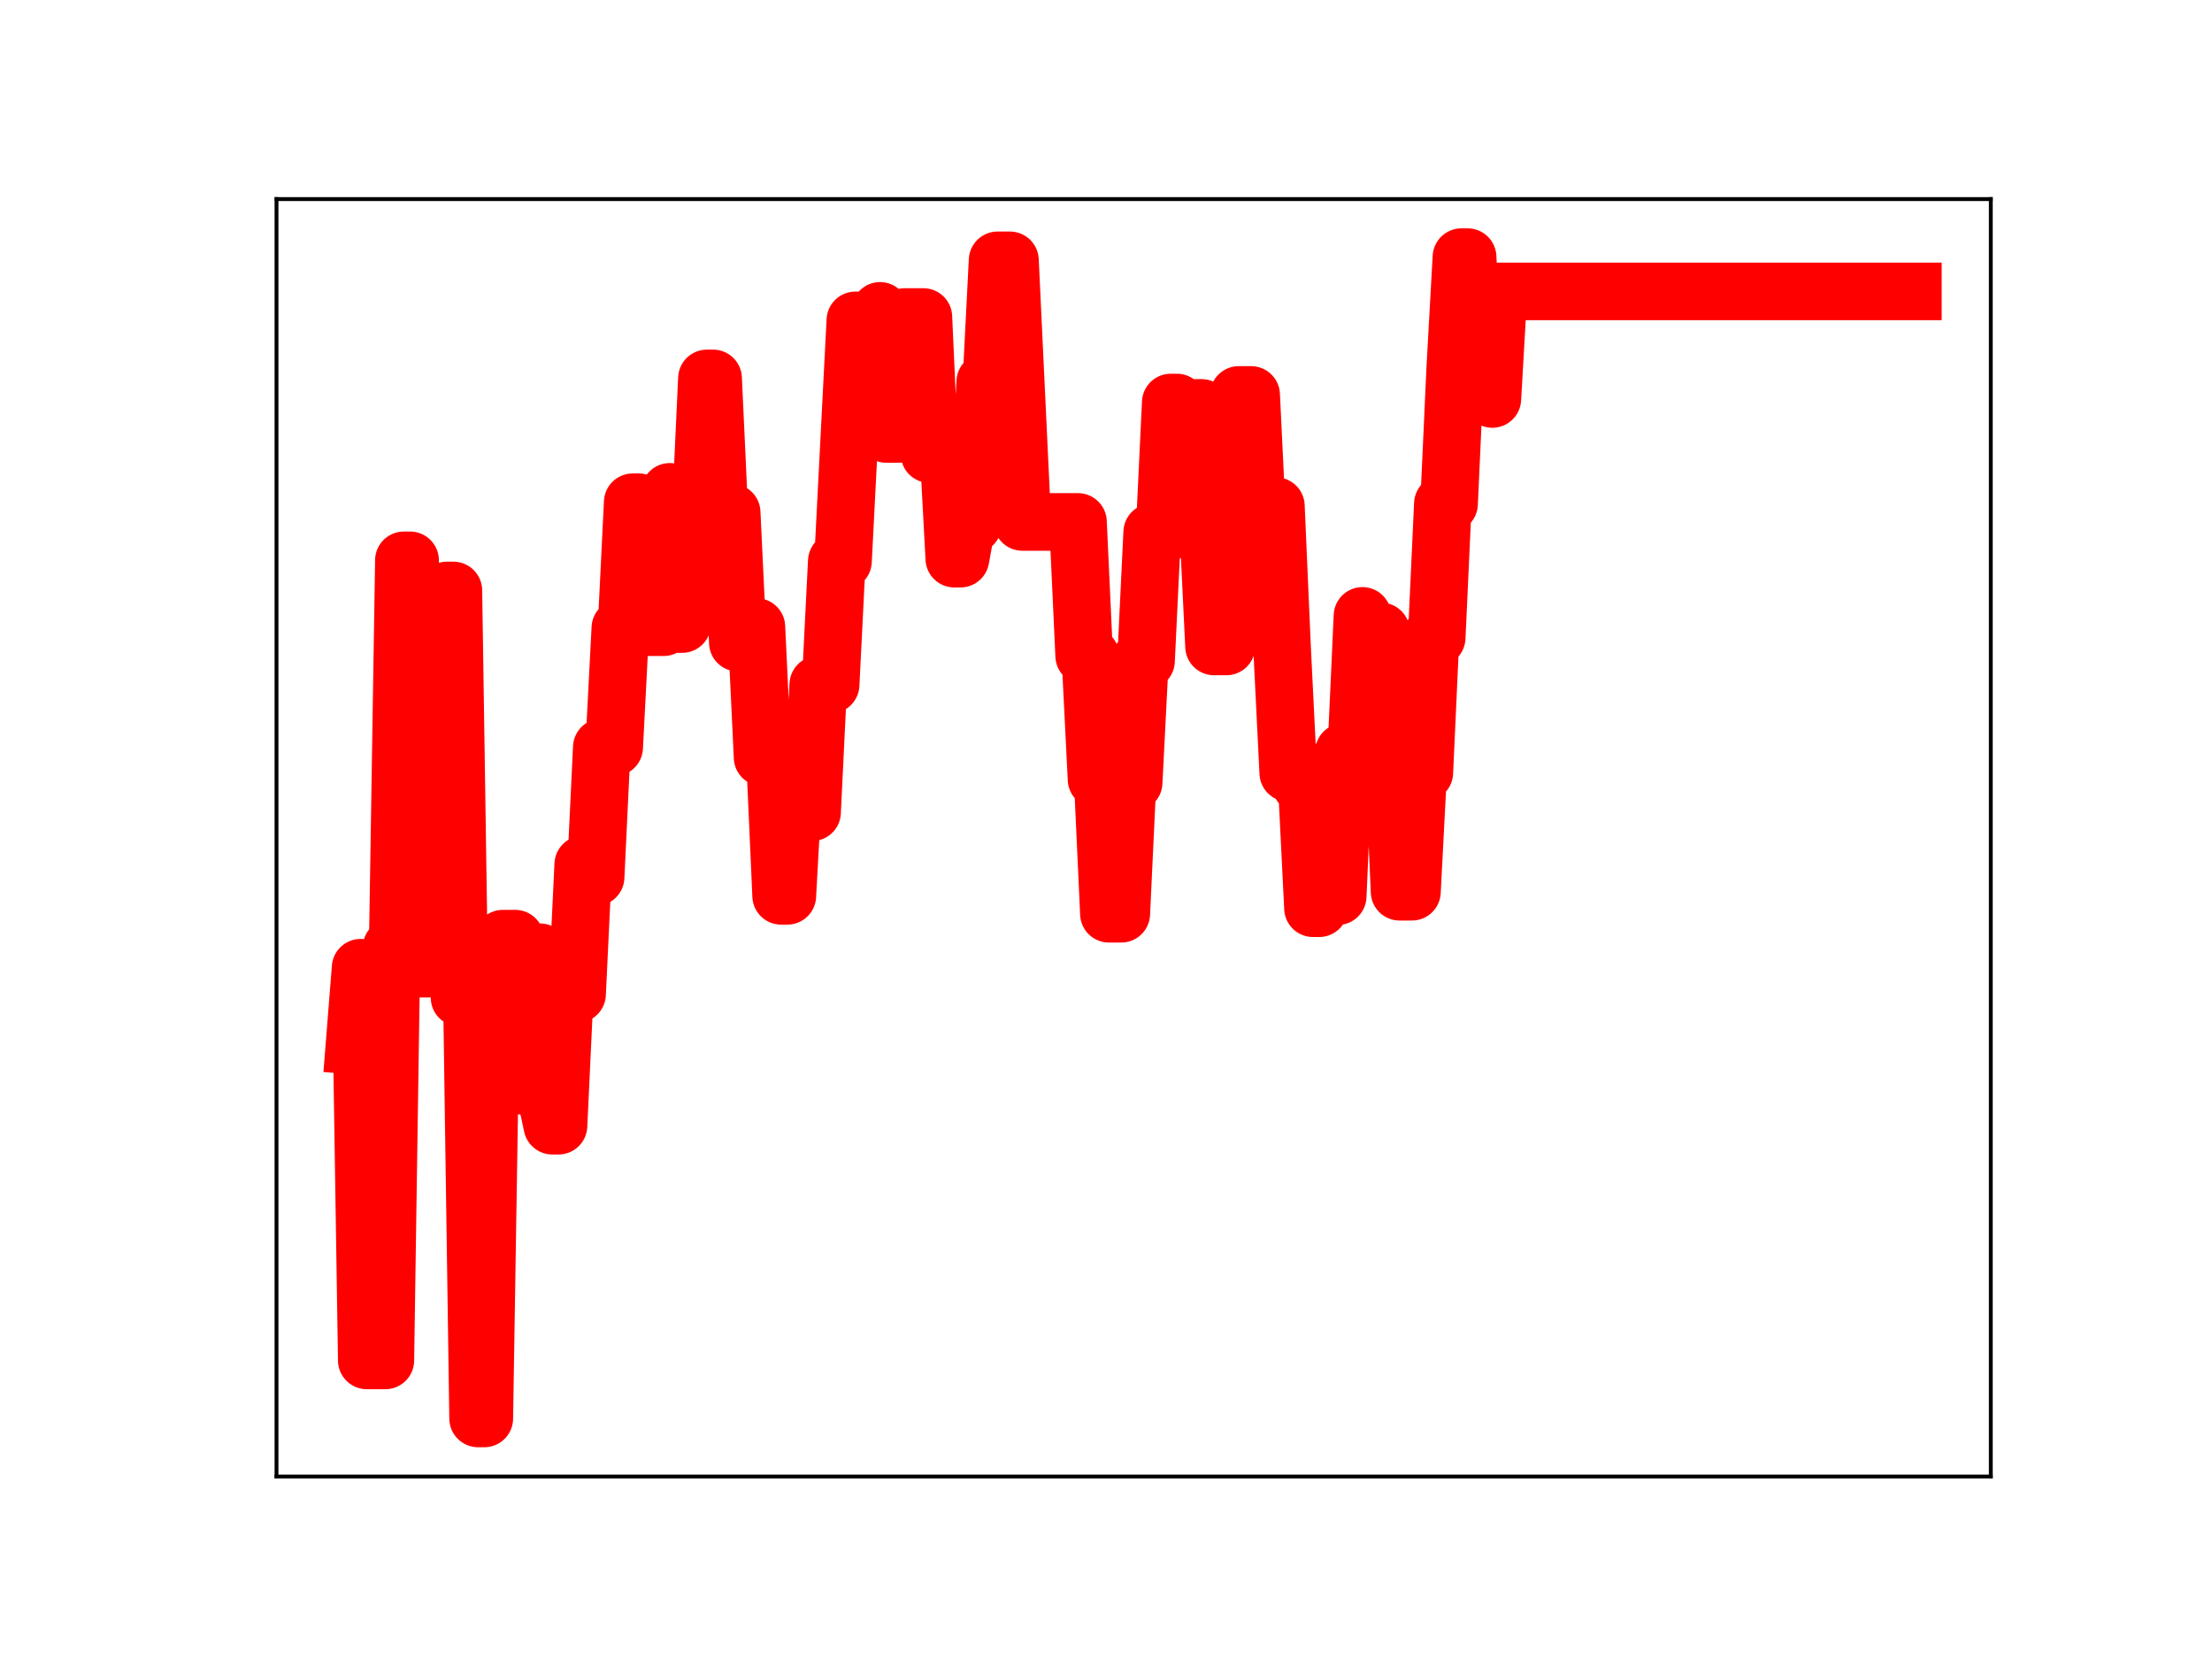 <?xml version="1.0" encoding="utf-8" standalone="no"?>
<!DOCTYPE svg PUBLIC "-//W3C//DTD SVG 1.1//EN"
  "http://www.w3.org/Graphics/SVG/1.1/DTD/svg11.dtd">
<!-- Created with matplotlib (https://matplotlib.org/) -->
<svg height="345.6pt" version="1.1" viewBox="0 0 460.8 345.6" width="460.8pt" xmlns="http://www.w3.org/2000/svg" xmlns:xlink="http://www.w3.org/1999/xlink">
 <defs>
  <style type="text/css">
*{stroke-linecap:butt;stroke-linejoin:round;}
  </style>
 </defs>
 <g id="figure_1">
  <g id="patch_1">
   <path d="M 0 345.6 
L 460.8 345.6 
L 460.8 0 
L 0 0 
z
" style="fill:#ffffff;"/>
  </g>
  <g id="axes_1">
   <g id="patch_2">
    <path d="M 57.6 307.584 
L 414.72 307.584 
L 414.72 41.472 
L 57.6 41.472 
z
" style="fill:#ffffff;"/>
   </g>
   <g id="line2d_1">
    <path clip-path="url(#paf35324e35)" d="M 73.833 217.816 
L 75.121 201.596 
L 76.409 283.397 
L 80.274 283.397 
L 81.563 197.385 
L 82.851 197.385 
L 84.139 116.726 
L 85.428 116.726 
L 86.716 201.794 
L 91.869 201.794 
L 93.157 123.004 
L 94.446 123.004 
L 95.734 207.832 
L 98.311 207.832 
L 99.599 295.488 
L 100.887 295.488 
L 102.176 214.942 
L 103.464 214.942 
L 104.752 195.541 
L 107.329 195.541 
L 108.617 226.182 
L 109.905 226.182 
L 111.194 198.368 
L 112.482 198.368 
L 113.77 228.462 
L 115.059 234.501 
L 116.347 234.501 
L 117.635 207.087 
L 120.212 207.087 
L 121.5 180.085 
L 122.789 182.716 
L 124.077 182.716 
L 125.365 155.69 
L 127.942 155.69 
L 129.23 130.828 
L 130.518 130.828 
L 131.807 104.628 
L 133.095 104.628 
L 134.383 130.66 
L 138.248 130.66 
L 139.537 102.461 
L 140.825 130 
L 142.113 130 
L 143.402 106.653 
L 145.978 106.653 
L 147.266 78.832 
L 148.555 78.832 
L 149.843 106.774 
L 152.42 106.774 
L 153.708 133.873 
L 154.996 133.873 
L 156.285 130.608 
L 157.573 130.608 
L 158.861 157.767 
L 161.438 157.767 
L 162.726 186.619 
L 164.015 186.619 
L 165.303 163.258 
L 166.591 163.258 
L 167.879 169.201 
L 169.168 169.201 
L 170.456 142.628 
L 173.033 142.628 
L 174.321 116.912 
L 175.609 116.912 
L 178.186 66.744 
L 182.051 66.744 
L 183.339 64.762 
L 184.628 90.396 
L 187.204 90.396 
L 188.492 66.04 
L 192.357 66.04 
L 193.646 94.592 
L 194.934 92.329 
L 197.511 92.329 
L 198.799 116.377 
L 200.087 116.377 
L 201.376 109.294 
L 202.664 109.294 
L 203.952 103.193 
L 205.241 79.555 
L 206.529 79.555 
L 207.817 54.233 
L 210.394 54.233 
L 212.97 108.73 
L 224.565 108.73 
L 225.854 136.612 
L 227.142 136.612 
L 228.43 162.347 
L 229.718 162.347 
L 231.007 190.349 
L 233.583 190.349 
L 234.872 163.02 
L 236.16 163.02 
L 237.448 137.672 
L 238.737 137.672 
L 240.025 110.88 
L 242.602 110.88 
L 243.89 83.853 
L 245.178 83.853 
L 246.466 110.3 
L 247.755 110.3 
L 249.043 84.979 
L 250.331 84.979 
L 251.62 108.025 
L 252.908 134.666 
L 255.485 134.666 
L 256.773 111.199 
L 258.061 82.274 
L 260.638 82.274 
L 261.926 109.02 
L 263.215 109.02 
L 264.503 105.427 
L 265.791 105.427 
L 267.079 134.965 
L 268.368 161.007 
L 269.656 161.007 
L 270.944 163.378 
L 272.233 163.378 
L 273.521 189.197 
L 274.809 189.197 
L 276.098 160.58 
L 277.386 160.58 
L 278.674 186.689 
L 279.963 156.642 
L 282.539 156.642 
L 283.828 128.303 
L 285.116 131.531 
L 287.692 131.531 
L 288.981 156.542 
L 290.269 156.542 
L 291.557 185.764 
L 294.134 185.764 
L 295.422 160.952 
L 296.711 160.952 
L 297.999 132.843 
L 299.287 132.843 
L 300.576 104.954 
L 301.864 104.954 
L 303.152 76.802 
L 304.441 53.568 
L 305.729 53.568 
L 307.017 78.943 
L 309.594 78.943 
L 310.882 83.114 
L 312.17 60.703 
L 398.487 60.703 
L 398.487 60.703 
" style="fill:none;stroke:#ff0000;stroke-linecap:square;stroke-width:12;"/>
    <defs>
     <path d="M 0 3 
C 0.796 3 1.559 2.684 2.121 2.121 
C 2.684 1.559 3 0.796 3 0 
C 3 -0.796 2.684 -1.559 2.121 -2.121 
C 1.559 -2.684 0.796 -3 0 -3 
C -0.796 -3 -1.559 -2.684 -2.121 -2.121 
C -2.684 -1.559 -3 -0.796 -3 0 
C -3 0.796 -2.684 1.559 -2.121 2.121 
C -1.559 2.684 -0.796 3 0 3 
z
" id="m96bab78627" style="stroke:#ff0000;"/>
    </defs>
    <g clip-path="url(#paf35324e35)">
     <use style="fill:#ff0000;stroke:#ff0000;" x="73.833" xlink:href="#m96bab78627" y="217.816"/>
     <use style="fill:#ff0000;stroke:#ff0000;" x="75.121" xlink:href="#m96bab78627" y="201.596"/>
     <use style="fill:#ff0000;stroke:#ff0000;" x="76.409" xlink:href="#m96bab78627" y="283.397"/>
     <use style="fill:#ff0000;stroke:#ff0000;" x="77.698" xlink:href="#m96bab78627" y="283.397"/>
     <use style="fill:#ff0000;stroke:#ff0000;" x="78.986" xlink:href="#m96bab78627" y="283.397"/>
     <use style="fill:#ff0000;stroke:#ff0000;" x="80.274" xlink:href="#m96bab78627" y="283.397"/>
     <use style="fill:#ff0000;stroke:#ff0000;" x="81.563" xlink:href="#m96bab78627" y="197.385"/>
     <use style="fill:#ff0000;stroke:#ff0000;" x="82.851" xlink:href="#m96bab78627" y="197.385"/>
     <use style="fill:#ff0000;stroke:#ff0000;" x="84.139" xlink:href="#m96bab78627" y="116.726"/>
     <use style="fill:#ff0000;stroke:#ff0000;" x="85.428" xlink:href="#m96bab78627" y="116.726"/>
     <use style="fill:#ff0000;stroke:#ff0000;" x="86.716" xlink:href="#m96bab78627" y="201.794"/>
     <use style="fill:#ff0000;stroke:#ff0000;" x="88.004" xlink:href="#m96bab78627" y="201.794"/>
     <use style="fill:#ff0000;stroke:#ff0000;" x="89.292" xlink:href="#m96bab78627" y="201.794"/>
     <use style="fill:#ff0000;stroke:#ff0000;" x="90.581" xlink:href="#m96bab78627" y="201.794"/>
     <use style="fill:#ff0000;stroke:#ff0000;" x="91.869" xlink:href="#m96bab78627" y="201.794"/>
     <use style="fill:#ff0000;stroke:#ff0000;" x="93.157" xlink:href="#m96bab78627" y="123.004"/>
     <use style="fill:#ff0000;stroke:#ff0000;" x="94.446" xlink:href="#m96bab78627" y="123.004"/>
     <use style="fill:#ff0000;stroke:#ff0000;" x="95.734" xlink:href="#m96bab78627" y="207.832"/>
     <use style="fill:#ff0000;stroke:#ff0000;" x="97.022" xlink:href="#m96bab78627" y="207.832"/>
     <use style="fill:#ff0000;stroke:#ff0000;" x="98.311" xlink:href="#m96bab78627" y="207.832"/>
     <use style="fill:#ff0000;stroke:#ff0000;" x="99.599" xlink:href="#m96bab78627" y="295.488"/>
     <use style="fill:#ff0000;stroke:#ff0000;" x="100.887" xlink:href="#m96bab78627" y="295.488"/>
     <use style="fill:#ff0000;stroke:#ff0000;" x="102.176" xlink:href="#m96bab78627" y="214.942"/>
     <use style="fill:#ff0000;stroke:#ff0000;" x="103.464" xlink:href="#m96bab78627" y="214.942"/>
     <use style="fill:#ff0000;stroke:#ff0000;" x="104.752" xlink:href="#m96bab78627" y="195.541"/>
     <use style="fill:#ff0000;stroke:#ff0000;" x="106.041" xlink:href="#m96bab78627" y="195.541"/>
     <use style="fill:#ff0000;stroke:#ff0000;" x="107.329" xlink:href="#m96bab78627" y="195.541"/>
     <use style="fill:#ff0000;stroke:#ff0000;" x="108.617" xlink:href="#m96bab78627" y="226.182"/>
     <use style="fill:#ff0000;stroke:#ff0000;" x="109.905" xlink:href="#m96bab78627" y="226.182"/>
     <use style="fill:#ff0000;stroke:#ff0000;" x="111.194" xlink:href="#m96bab78627" y="198.368"/>
     <use style="fill:#ff0000;stroke:#ff0000;" x="112.482" xlink:href="#m96bab78627" y="198.368"/>
     <use style="fill:#ff0000;stroke:#ff0000;" x="113.77" xlink:href="#m96bab78627" y="228.462"/>
     <use style="fill:#ff0000;stroke:#ff0000;" x="115.059" xlink:href="#m96bab78627" y="234.501"/>
     <use style="fill:#ff0000;stroke:#ff0000;" x="116.347" xlink:href="#m96bab78627" y="234.501"/>
     <use style="fill:#ff0000;stroke:#ff0000;" x="117.635" xlink:href="#m96bab78627" y="207.087"/>
     <use style="fill:#ff0000;stroke:#ff0000;" x="118.924" xlink:href="#m96bab78627" y="207.087"/>
     <use style="fill:#ff0000;stroke:#ff0000;" x="120.212" xlink:href="#m96bab78627" y="207.087"/>
     <use style="fill:#ff0000;stroke:#ff0000;" x="121.5" xlink:href="#m96bab78627" y="180.085"/>
     <use style="fill:#ff0000;stroke:#ff0000;" x="122.789" xlink:href="#m96bab78627" y="182.716"/>
     <use style="fill:#ff0000;stroke:#ff0000;" x="124.077" xlink:href="#m96bab78627" y="182.716"/>
     <use style="fill:#ff0000;stroke:#ff0000;" x="125.365" xlink:href="#m96bab78627" y="155.69"/>
     <use style="fill:#ff0000;stroke:#ff0000;" x="126.654" xlink:href="#m96bab78627" y="155.69"/>
     <use style="fill:#ff0000;stroke:#ff0000;" x="127.942" xlink:href="#m96bab78627" y="155.69"/>
     <use style="fill:#ff0000;stroke:#ff0000;" x="129.23" xlink:href="#m96bab78627" y="130.828"/>
     <use style="fill:#ff0000;stroke:#ff0000;" x="130.518" xlink:href="#m96bab78627" y="130.828"/>
     <use style="fill:#ff0000;stroke:#ff0000;" x="131.807" xlink:href="#m96bab78627" y="104.628"/>
     <use style="fill:#ff0000;stroke:#ff0000;" x="133.095" xlink:href="#m96bab78627" y="104.628"/>
     <use style="fill:#ff0000;stroke:#ff0000;" x="134.383" xlink:href="#m96bab78627" y="130.66"/>
     <use style="fill:#ff0000;stroke:#ff0000;" x="135.672" xlink:href="#m96bab78627" y="130.66"/>
     <use style="fill:#ff0000;stroke:#ff0000;" x="136.96" xlink:href="#m96bab78627" y="130.66"/>
     <use style="fill:#ff0000;stroke:#ff0000;" x="138.248" xlink:href="#m96bab78627" y="130.66"/>
     <use style="fill:#ff0000;stroke:#ff0000;" x="139.537" xlink:href="#m96bab78627" y="102.461"/>
     <use style="fill:#ff0000;stroke:#ff0000;" x="140.825" xlink:href="#m96bab78627" y="130"/>
     <use style="fill:#ff0000;stroke:#ff0000;" x="142.113" xlink:href="#m96bab78627" y="130"/>
     <use style="fill:#ff0000;stroke:#ff0000;" x="143.402" xlink:href="#m96bab78627" y="106.653"/>
     <use style="fill:#ff0000;stroke:#ff0000;" x="144.69" xlink:href="#m96bab78627" y="106.653"/>
     <use style="fill:#ff0000;stroke:#ff0000;" x="145.978" xlink:href="#m96bab78627" y="106.653"/>
     <use style="fill:#ff0000;stroke:#ff0000;" x="147.266" xlink:href="#m96bab78627" y="78.832"/>
     <use style="fill:#ff0000;stroke:#ff0000;" x="148.555" xlink:href="#m96bab78627" y="78.832"/>
     <use style="fill:#ff0000;stroke:#ff0000;" x="149.843" xlink:href="#m96bab78627" y="106.774"/>
     <use style="fill:#ff0000;stroke:#ff0000;" x="151.131" xlink:href="#m96bab78627" y="106.774"/>
     <use style="fill:#ff0000;stroke:#ff0000;" x="152.42" xlink:href="#m96bab78627" y="106.774"/>
     <use style="fill:#ff0000;stroke:#ff0000;" x="153.708" xlink:href="#m96bab78627" y="133.873"/>
     <use style="fill:#ff0000;stroke:#ff0000;" x="154.996" xlink:href="#m96bab78627" y="133.873"/>
     <use style="fill:#ff0000;stroke:#ff0000;" x="156.285" xlink:href="#m96bab78627" y="130.608"/>
     <use style="fill:#ff0000;stroke:#ff0000;" x="157.573" xlink:href="#m96bab78627" y="130.608"/>
     <use style="fill:#ff0000;stroke:#ff0000;" x="158.861" xlink:href="#m96bab78627" y="157.767"/>
     <use style="fill:#ff0000;stroke:#ff0000;" x="160.15" xlink:href="#m96bab78627" y="157.767"/>
     <use style="fill:#ff0000;stroke:#ff0000;" x="161.438" xlink:href="#m96bab78627" y="157.767"/>
     <use style="fill:#ff0000;stroke:#ff0000;" x="162.726" xlink:href="#m96bab78627" y="186.619"/>
     <use style="fill:#ff0000;stroke:#ff0000;" x="164.015" xlink:href="#m96bab78627" y="186.619"/>
     <use style="fill:#ff0000;stroke:#ff0000;" x="165.303" xlink:href="#m96bab78627" y="163.258"/>
     <use style="fill:#ff0000;stroke:#ff0000;" x="166.591" xlink:href="#m96bab78627" y="163.258"/>
     <use style="fill:#ff0000;stroke:#ff0000;" x="167.879" xlink:href="#m96bab78627" y="169.201"/>
     <use style="fill:#ff0000;stroke:#ff0000;" x="169.168" xlink:href="#m96bab78627" y="169.201"/>
     <use style="fill:#ff0000;stroke:#ff0000;" x="170.456" xlink:href="#m96bab78627" y="142.628"/>
     <use style="fill:#ff0000;stroke:#ff0000;" x="171.744" xlink:href="#m96bab78627" y="142.628"/>
     <use style="fill:#ff0000;stroke:#ff0000;" x="173.033" xlink:href="#m96bab78627" y="142.628"/>
     <use style="fill:#ff0000;stroke:#ff0000;" x="174.321" xlink:href="#m96bab78627" y="116.912"/>
     <use style="fill:#ff0000;stroke:#ff0000;" x="175.609" xlink:href="#m96bab78627" y="116.912"/>
     <use style="fill:#ff0000;stroke:#ff0000;" x="176.898" xlink:href="#m96bab78627" y="92.107"/>
     <use style="fill:#ff0000;stroke:#ff0000;" x="178.186" xlink:href="#m96bab78627" y="66.744"/>
     <use style="fill:#ff0000;stroke:#ff0000;" x="179.474" xlink:href="#m96bab78627" y="66.744"/>
     <use style="fill:#ff0000;stroke:#ff0000;" x="180.763" xlink:href="#m96bab78627" y="66.744"/>
     <use style="fill:#ff0000;stroke:#ff0000;" x="182.051" xlink:href="#m96bab78627" y="66.744"/>
     <use style="fill:#ff0000;stroke:#ff0000;" x="183.339" xlink:href="#m96bab78627" y="64.762"/>
     <use style="fill:#ff0000;stroke:#ff0000;" x="184.628" xlink:href="#m96bab78627" y="90.396"/>
     <use style="fill:#ff0000;stroke:#ff0000;" x="185.916" xlink:href="#m96bab78627" y="90.396"/>
     <use style="fill:#ff0000;stroke:#ff0000;" x="187.204" xlink:href="#m96bab78627" y="90.396"/>
     <use style="fill:#ff0000;stroke:#ff0000;" x="188.492" xlink:href="#m96bab78627" y="66.04"/>
     <use style="fill:#ff0000;stroke:#ff0000;" x="189.781" xlink:href="#m96bab78627" y="66.04"/>
     <use style="fill:#ff0000;stroke:#ff0000;" x="191.069" xlink:href="#m96bab78627" y="66.04"/>
     <use style="fill:#ff0000;stroke:#ff0000;" x="192.357" xlink:href="#m96bab78627" y="66.04"/>
     <use style="fill:#ff0000;stroke:#ff0000;" x="193.646" xlink:href="#m96bab78627" y="94.592"/>
     <use style="fill:#ff0000;stroke:#ff0000;" x="194.934" xlink:href="#m96bab78627" y="92.329"/>
     <use style="fill:#ff0000;stroke:#ff0000;" x="196.222" xlink:href="#m96bab78627" y="92.329"/>
     <use style="fill:#ff0000;stroke:#ff0000;" x="197.511" xlink:href="#m96bab78627" y="92.329"/>
     <use style="fill:#ff0000;stroke:#ff0000;" x="198.799" xlink:href="#m96bab78627" y="116.377"/>
     <use style="fill:#ff0000;stroke:#ff0000;" x="200.087" xlink:href="#m96bab78627" y="116.377"/>
     <use style="fill:#ff0000;stroke:#ff0000;" x="201.376" xlink:href="#m96bab78627" y="109.294"/>
     <use style="fill:#ff0000;stroke:#ff0000;" x="202.664" xlink:href="#m96bab78627" y="109.294"/>
     <use style="fill:#ff0000;stroke:#ff0000;" x="203.952" xlink:href="#m96bab78627" y="103.193"/>
     <use style="fill:#ff0000;stroke:#ff0000;" x="205.241" xlink:href="#m96bab78627" y="79.555"/>
     <use style="fill:#ff0000;stroke:#ff0000;" x="206.529" xlink:href="#m96bab78627" y="79.555"/>
     <use style="fill:#ff0000;stroke:#ff0000;" x="207.817" xlink:href="#m96bab78627" y="54.233"/>
     <use style="fill:#ff0000;stroke:#ff0000;" x="209.105" xlink:href="#m96bab78627" y="54.233"/>
     <use style="fill:#ff0000;stroke:#ff0000;" x="210.394" xlink:href="#m96bab78627" y="54.233"/>
     <use style="fill:#ff0000;stroke:#ff0000;" x="211.682" xlink:href="#m96bab78627" y="81.12"/>
     <use style="fill:#ff0000;stroke:#ff0000;" x="212.97" xlink:href="#m96bab78627" y="108.73"/>
     <use style="fill:#ff0000;stroke:#ff0000;" x="214.259" xlink:href="#m96bab78627" y="108.73"/>
     <use style="fill:#ff0000;stroke:#ff0000;" x="215.547" xlink:href="#m96bab78627" y="108.73"/>
     <use style="fill:#ff0000;stroke:#ff0000;" x="216.835" xlink:href="#m96bab78627" y="108.73"/>
     <use style="fill:#ff0000;stroke:#ff0000;" x="218.124" xlink:href="#m96bab78627" y="108.73"/>
     <use style="fill:#ff0000;stroke:#ff0000;" x="219.412" xlink:href="#m96bab78627" y="108.73"/>
     <use style="fill:#ff0000;stroke:#ff0000;" x="220.7" xlink:href="#m96bab78627" y="108.73"/>
     <use style="fill:#ff0000;stroke:#ff0000;" x="221.989" xlink:href="#m96bab78627" y="108.73"/>
     <use style="fill:#ff0000;stroke:#ff0000;" x="223.277" xlink:href="#m96bab78627" y="108.73"/>
     <use style="fill:#ff0000;stroke:#ff0000;" x="224.565" xlink:href="#m96bab78627" y="108.73"/>
     <use style="fill:#ff0000;stroke:#ff0000;" x="225.854" xlink:href="#m96bab78627" y="136.612"/>
     <use style="fill:#ff0000;stroke:#ff0000;" x="227.142" xlink:href="#m96bab78627" y="136.612"/>
     <use style="fill:#ff0000;stroke:#ff0000;" x="228.43" xlink:href="#m96bab78627" y="162.347"/>
     <use style="fill:#ff0000;stroke:#ff0000;" x="229.718" xlink:href="#m96bab78627" y="162.347"/>
     <use style="fill:#ff0000;stroke:#ff0000;" x="231.007" xlink:href="#m96bab78627" y="190.349"/>
     <use style="fill:#ff0000;stroke:#ff0000;" x="232.295" xlink:href="#m96bab78627" y="190.349"/>
     <use style="fill:#ff0000;stroke:#ff0000;" x="233.583" xlink:href="#m96bab78627" y="190.349"/>
     <use style="fill:#ff0000;stroke:#ff0000;" x="234.872" xlink:href="#m96bab78627" y="163.02"/>
     <use style="fill:#ff0000;stroke:#ff0000;" x="236.16" xlink:href="#m96bab78627" y="163.02"/>
     <use style="fill:#ff0000;stroke:#ff0000;" x="237.448" xlink:href="#m96bab78627" y="137.672"/>
     <use style="fill:#ff0000;stroke:#ff0000;" x="238.737" xlink:href="#m96bab78627" y="137.672"/>
     <use style="fill:#ff0000;stroke:#ff0000;" x="240.025" xlink:href="#m96bab78627" y="110.88"/>
     <use style="fill:#ff0000;stroke:#ff0000;" x="241.313" xlink:href="#m96bab78627" y="110.88"/>
     <use style="fill:#ff0000;stroke:#ff0000;" x="242.602" xlink:href="#m96bab78627" y="110.88"/>
     <use style="fill:#ff0000;stroke:#ff0000;" x="243.89" xlink:href="#m96bab78627" y="83.853"/>
     <use style="fill:#ff0000;stroke:#ff0000;" x="245.178" xlink:href="#m96bab78627" y="83.853"/>
     <use style="fill:#ff0000;stroke:#ff0000;" x="246.466" xlink:href="#m96bab78627" y="110.3"/>
     <use style="fill:#ff0000;stroke:#ff0000;" x="247.755" xlink:href="#m96bab78627" y="110.3"/>
     <use style="fill:#ff0000;stroke:#ff0000;" x="249.043" xlink:href="#m96bab78627" y="84.979"/>
     <use style="fill:#ff0000;stroke:#ff0000;" x="250.331" xlink:href="#m96bab78627" y="84.979"/>
     <use style="fill:#ff0000;stroke:#ff0000;" x="251.62" xlink:href="#m96bab78627" y="108.025"/>
     <use style="fill:#ff0000;stroke:#ff0000;" x="252.908" xlink:href="#m96bab78627" y="134.666"/>
     <use style="fill:#ff0000;stroke:#ff0000;" x="254.196" xlink:href="#m96bab78627" y="134.666"/>
     <use style="fill:#ff0000;stroke:#ff0000;" x="255.485" xlink:href="#m96bab78627" y="134.666"/>
     <use style="fill:#ff0000;stroke:#ff0000;" x="256.773" xlink:href="#m96bab78627" y="111.199"/>
     <use style="fill:#ff0000;stroke:#ff0000;" x="258.061" xlink:href="#m96bab78627" y="82.274"/>
     <use style="fill:#ff0000;stroke:#ff0000;" x="259.35" xlink:href="#m96bab78627" y="82.274"/>
     <use style="fill:#ff0000;stroke:#ff0000;" x="260.638" xlink:href="#m96bab78627" y="82.274"/>
     <use style="fill:#ff0000;stroke:#ff0000;" x="261.926" xlink:href="#m96bab78627" y="109.02"/>
     <use style="fill:#ff0000;stroke:#ff0000;" x="263.215" xlink:href="#m96bab78627" y="109.02"/>
     <use style="fill:#ff0000;stroke:#ff0000;" x="264.503" xlink:href="#m96bab78627" y="105.427"/>
     <use style="fill:#ff0000;stroke:#ff0000;" x="265.791" xlink:href="#m96bab78627" y="105.427"/>
     <use style="fill:#ff0000;stroke:#ff0000;" x="267.079" xlink:href="#m96bab78627" y="134.965"/>
     <use style="fill:#ff0000;stroke:#ff0000;" x="268.368" xlink:href="#m96bab78627" y="161.007"/>
     <use style="fill:#ff0000;stroke:#ff0000;" x="269.656" xlink:href="#m96bab78627" y="161.007"/>
     <use style="fill:#ff0000;stroke:#ff0000;" x="270.944" xlink:href="#m96bab78627" y="163.378"/>
     <use style="fill:#ff0000;stroke:#ff0000;" x="272.233" xlink:href="#m96bab78627" y="163.378"/>
     <use style="fill:#ff0000;stroke:#ff0000;" x="273.521" xlink:href="#m96bab78627" y="189.197"/>
     <use style="fill:#ff0000;stroke:#ff0000;" x="274.809" xlink:href="#m96bab78627" y="189.197"/>
     <use style="fill:#ff0000;stroke:#ff0000;" x="276.098" xlink:href="#m96bab78627" y="160.58"/>
     <use style="fill:#ff0000;stroke:#ff0000;" x="277.386" xlink:href="#m96bab78627" y="160.58"/>
     <use style="fill:#ff0000;stroke:#ff0000;" x="278.674" xlink:href="#m96bab78627" y="186.689"/>
     <use style="fill:#ff0000;stroke:#ff0000;" x="279.963" xlink:href="#m96bab78627" y="156.642"/>
     <use style="fill:#ff0000;stroke:#ff0000;" x="281.251" xlink:href="#m96bab78627" y="156.642"/>
     <use style="fill:#ff0000;stroke:#ff0000;" x="282.539" xlink:href="#m96bab78627" y="156.642"/>
     <use style="fill:#ff0000;stroke:#ff0000;" x="283.828" xlink:href="#m96bab78627" y="128.303"/>
     <use style="fill:#ff0000;stroke:#ff0000;" x="285.116" xlink:href="#m96bab78627" y="131.531"/>
     <use style="fill:#ff0000;stroke:#ff0000;" x="286.404" xlink:href="#m96bab78627" y="131.531"/>
     <use style="fill:#ff0000;stroke:#ff0000;" x="287.692" xlink:href="#m96bab78627" y="131.531"/>
     <use style="fill:#ff0000;stroke:#ff0000;" x="288.981" xlink:href="#m96bab78627" y="156.542"/>
     <use style="fill:#ff0000;stroke:#ff0000;" x="290.269" xlink:href="#m96bab78627" y="156.542"/>
     <use style="fill:#ff0000;stroke:#ff0000;" x="291.557" xlink:href="#m96bab78627" y="185.764"/>
     <use style="fill:#ff0000;stroke:#ff0000;" x="292.846" xlink:href="#m96bab78627" y="185.764"/>
     <use style="fill:#ff0000;stroke:#ff0000;" x="294.134" xlink:href="#m96bab78627" y="185.764"/>
     <use style="fill:#ff0000;stroke:#ff0000;" x="295.422" xlink:href="#m96bab78627" y="160.952"/>
     <use style="fill:#ff0000;stroke:#ff0000;" x="296.711" xlink:href="#m96bab78627" y="160.952"/>
     <use style="fill:#ff0000;stroke:#ff0000;" x="297.999" xlink:href="#m96bab78627" y="132.843"/>
     <use style="fill:#ff0000;stroke:#ff0000;" x="299.287" xlink:href="#m96bab78627" y="132.843"/>
     <use style="fill:#ff0000;stroke:#ff0000;" x="300.576" xlink:href="#m96bab78627" y="104.954"/>
     <use style="fill:#ff0000;stroke:#ff0000;" x="301.864" xlink:href="#m96bab78627" y="104.954"/>
     <use style="fill:#ff0000;stroke:#ff0000;" x="303.152" xlink:href="#m96bab78627" y="76.802"/>
     <use style="fill:#ff0000;stroke:#ff0000;" x="304.441" xlink:href="#m96bab78627" y="53.568"/>
     <use style="fill:#ff0000;stroke:#ff0000;" x="305.729" xlink:href="#m96bab78627" y="53.568"/>
     <use style="fill:#ff0000;stroke:#ff0000;" x="307.017" xlink:href="#m96bab78627" y="78.943"/>
     <use style="fill:#ff0000;stroke:#ff0000;" x="308.305" xlink:href="#m96bab78627" y="78.943"/>
     <use style="fill:#ff0000;stroke:#ff0000;" x="309.594" xlink:href="#m96bab78627" y="78.943"/>
     <use style="fill:#ff0000;stroke:#ff0000;" x="310.882" xlink:href="#m96bab78627" y="83.114"/>
     <use style="fill:#ff0000;stroke:#ff0000;" x="312.17" xlink:href="#m96bab78627" y="60.703"/>
     <use style="fill:#ff0000;stroke:#ff0000;" x="313.459" xlink:href="#m96bab78627" y="60.703"/>
     <use style="fill:#ff0000;stroke:#ff0000;" x="314.747" xlink:href="#m96bab78627" y="60.703"/>
     <use style="fill:#ff0000;stroke:#ff0000;" x="316.035" xlink:href="#m96bab78627" y="60.703"/>
     <use style="fill:#ff0000;stroke:#ff0000;" x="317.324" xlink:href="#m96bab78627" y="60.703"/>
     <use style="fill:#ff0000;stroke:#ff0000;" x="318.612" xlink:href="#m96bab78627" y="60.703"/>
     <use style="fill:#ff0000;stroke:#ff0000;" x="319.9" xlink:href="#m96bab78627" y="60.703"/>
     <use style="fill:#ff0000;stroke:#ff0000;" x="321.189" xlink:href="#m96bab78627" y="60.703"/>
     <use style="fill:#ff0000;stroke:#ff0000;" x="322.477" xlink:href="#m96bab78627" y="60.703"/>
     <use style="fill:#ff0000;stroke:#ff0000;" x="323.765" xlink:href="#m96bab78627" y="60.703"/>
     <use style="fill:#ff0000;stroke:#ff0000;" x="325.054" xlink:href="#m96bab78627" y="60.703"/>
     <use style="fill:#ff0000;stroke:#ff0000;" x="326.342" xlink:href="#m96bab78627" y="60.703"/>
     <use style="fill:#ff0000;stroke:#ff0000;" x="327.63" xlink:href="#m96bab78627" y="60.703"/>
     <use style="fill:#ff0000;stroke:#ff0000;" x="328.918" xlink:href="#m96bab78627" y="60.703"/>
     <use style="fill:#ff0000;stroke:#ff0000;" x="330.207" xlink:href="#m96bab78627" y="60.703"/>
     <use style="fill:#ff0000;stroke:#ff0000;" x="331.495" xlink:href="#m96bab78627" y="60.703"/>
     <use style="fill:#ff0000;stroke:#ff0000;" x="332.783" xlink:href="#m96bab78627" y="60.703"/>
     <use style="fill:#ff0000;stroke:#ff0000;" x="334.072" xlink:href="#m96bab78627" y="60.703"/>
     <use style="fill:#ff0000;stroke:#ff0000;" x="335.36" xlink:href="#m96bab78627" y="60.703"/>
     <use style="fill:#ff0000;stroke:#ff0000;" x="336.648" xlink:href="#m96bab78627" y="60.703"/>
     <use style="fill:#ff0000;stroke:#ff0000;" x="337.937" xlink:href="#m96bab78627" y="60.703"/>
     <use style="fill:#ff0000;stroke:#ff0000;" x="339.225" xlink:href="#m96bab78627" y="60.703"/>
     <use style="fill:#ff0000;stroke:#ff0000;" x="340.513" xlink:href="#m96bab78627" y="60.703"/>
     <use style="fill:#ff0000;stroke:#ff0000;" x="341.802" xlink:href="#m96bab78627" y="60.703"/>
     <use style="fill:#ff0000;stroke:#ff0000;" x="343.09" xlink:href="#m96bab78627" y="60.703"/>
     <use style="fill:#ff0000;stroke:#ff0000;" x="344.378" xlink:href="#m96bab78627" y="60.703"/>
     <use style="fill:#ff0000;stroke:#ff0000;" x="345.666" xlink:href="#m96bab78627" y="60.703"/>
     <use style="fill:#ff0000;stroke:#ff0000;" x="346.955" xlink:href="#m96bab78627" y="60.703"/>
     <use style="fill:#ff0000;stroke:#ff0000;" x="348.243" xlink:href="#m96bab78627" y="60.703"/>
     <use style="fill:#ff0000;stroke:#ff0000;" x="349.531" xlink:href="#m96bab78627" y="60.703"/>
     <use style="fill:#ff0000;stroke:#ff0000;" x="350.82" xlink:href="#m96bab78627" y="60.703"/>
     <use style="fill:#ff0000;stroke:#ff0000;" x="352.108" xlink:href="#m96bab78627" y="60.703"/>
     <use style="fill:#ff0000;stroke:#ff0000;" x="353.396" xlink:href="#m96bab78627" y="60.703"/>
     <use style="fill:#ff0000;stroke:#ff0000;" x="354.685" xlink:href="#m96bab78627" y="60.703"/>
     <use style="fill:#ff0000;stroke:#ff0000;" x="355.973" xlink:href="#m96bab78627" y="60.703"/>
     <use style="fill:#ff0000;stroke:#ff0000;" x="357.261" xlink:href="#m96bab78627" y="60.703"/>
     <use style="fill:#ff0000;stroke:#ff0000;" x="358.55" xlink:href="#m96bab78627" y="60.703"/>
     <use style="fill:#ff0000;stroke:#ff0000;" x="359.838" xlink:href="#m96bab78627" y="60.703"/>
     <use style="fill:#ff0000;stroke:#ff0000;" x="361.126" xlink:href="#m96bab78627" y="60.703"/>
     <use style="fill:#ff0000;stroke:#ff0000;" x="362.415" xlink:href="#m96bab78627" y="60.703"/>
     <use style="fill:#ff0000;stroke:#ff0000;" x="363.703" xlink:href="#m96bab78627" y="60.703"/>
     <use style="fill:#ff0000;stroke:#ff0000;" x="364.991" xlink:href="#m96bab78627" y="60.703"/>
     <use style="fill:#ff0000;stroke:#ff0000;" x="366.279" xlink:href="#m96bab78627" y="60.703"/>
     <use style="fill:#ff0000;stroke:#ff0000;" x="367.568" xlink:href="#m96bab78627" y="60.703"/>
     <use style="fill:#ff0000;stroke:#ff0000;" x="368.856" xlink:href="#m96bab78627" y="60.703"/>
     <use style="fill:#ff0000;stroke:#ff0000;" x="370.144" xlink:href="#m96bab78627" y="60.703"/>
     <use style="fill:#ff0000;stroke:#ff0000;" x="371.433" xlink:href="#m96bab78627" y="60.703"/>
     <use style="fill:#ff0000;stroke:#ff0000;" x="372.721" xlink:href="#m96bab78627" y="60.703"/>
     <use style="fill:#ff0000;stroke:#ff0000;" x="374.009" xlink:href="#m96bab78627" y="60.703"/>
     <use style="fill:#ff0000;stroke:#ff0000;" x="375.298" xlink:href="#m96bab78627" y="60.703"/>
     <use style="fill:#ff0000;stroke:#ff0000;" x="376.586" xlink:href="#m96bab78627" y="60.703"/>
     <use style="fill:#ff0000;stroke:#ff0000;" x="377.874" xlink:href="#m96bab78627" y="60.703"/>
     <use style="fill:#ff0000;stroke:#ff0000;" x="379.163" xlink:href="#m96bab78627" y="60.703"/>
     <use style="fill:#ff0000;stroke:#ff0000;" x="380.451" xlink:href="#m96bab78627" y="60.703"/>
     <use style="fill:#ff0000;stroke:#ff0000;" x="381.739" xlink:href="#m96bab78627" y="60.703"/>
     <use style="fill:#ff0000;stroke:#ff0000;" x="383.028" xlink:href="#m96bab78627" y="60.703"/>
     <use style="fill:#ff0000;stroke:#ff0000;" x="384.316" xlink:href="#m96bab78627" y="60.703"/>
     <use style="fill:#ff0000;stroke:#ff0000;" x="385.604" xlink:href="#m96bab78627" y="60.703"/>
     <use style="fill:#ff0000;stroke:#ff0000;" x="386.892" xlink:href="#m96bab78627" y="60.703"/>
     <use style="fill:#ff0000;stroke:#ff0000;" x="388.181" xlink:href="#m96bab78627" y="60.703"/>
     <use style="fill:#ff0000;stroke:#ff0000;" x="389.469" xlink:href="#m96bab78627" y="60.703"/>
     <use style="fill:#ff0000;stroke:#ff0000;" x="390.757" xlink:href="#m96bab78627" y="60.703"/>
     <use style="fill:#ff0000;stroke:#ff0000;" x="392.046" xlink:href="#m96bab78627" y="60.703"/>
     <use style="fill:#ff0000;stroke:#ff0000;" x="393.334" xlink:href="#m96bab78627" y="60.703"/>
     <use style="fill:#ff0000;stroke:#ff0000;" x="394.622" xlink:href="#m96bab78627" y="60.703"/>
     <use style="fill:#ff0000;stroke:#ff0000;" x="395.911" xlink:href="#m96bab78627" y="60.703"/>
     <use style="fill:#ff0000;stroke:#ff0000;" x="397.199" xlink:href="#m96bab78627" y="60.703"/>
     <use style="fill:#ff0000;stroke:#ff0000;" x="398.487" xlink:href="#m96bab78627" y="60.703"/>
    </g>
   </g>
   <g id="patch_3">
    <path d="M 57.6 307.584 
L 57.6 41.472 
" style="fill:none;stroke:#000000;stroke-linecap:square;stroke-linejoin:miter;stroke-width:0.8;"/>
   </g>
   <g id="patch_4">
    <path d="M 414.72 307.584 
L 414.72 41.472 
" style="fill:none;stroke:#000000;stroke-linecap:square;stroke-linejoin:miter;stroke-width:0.8;"/>
   </g>
   <g id="patch_5">
    <path d="M 57.6 307.584 
L 414.72 307.584 
" style="fill:none;stroke:#000000;stroke-linecap:square;stroke-linejoin:miter;stroke-width:0.8;"/>
   </g>
   <g id="patch_6">
    <path d="M 57.6 41.472 
L 414.72 41.472 
" style="fill:none;stroke:#000000;stroke-linecap:square;stroke-linejoin:miter;stroke-width:0.8;"/>
   </g>
  </g>
 </g>
 <defs>
  <clipPath id="paf35324e35">
   <rect height="266.112" width="357.12" x="57.6" y="41.472"/>
  </clipPath>
 </defs>
</svg>
